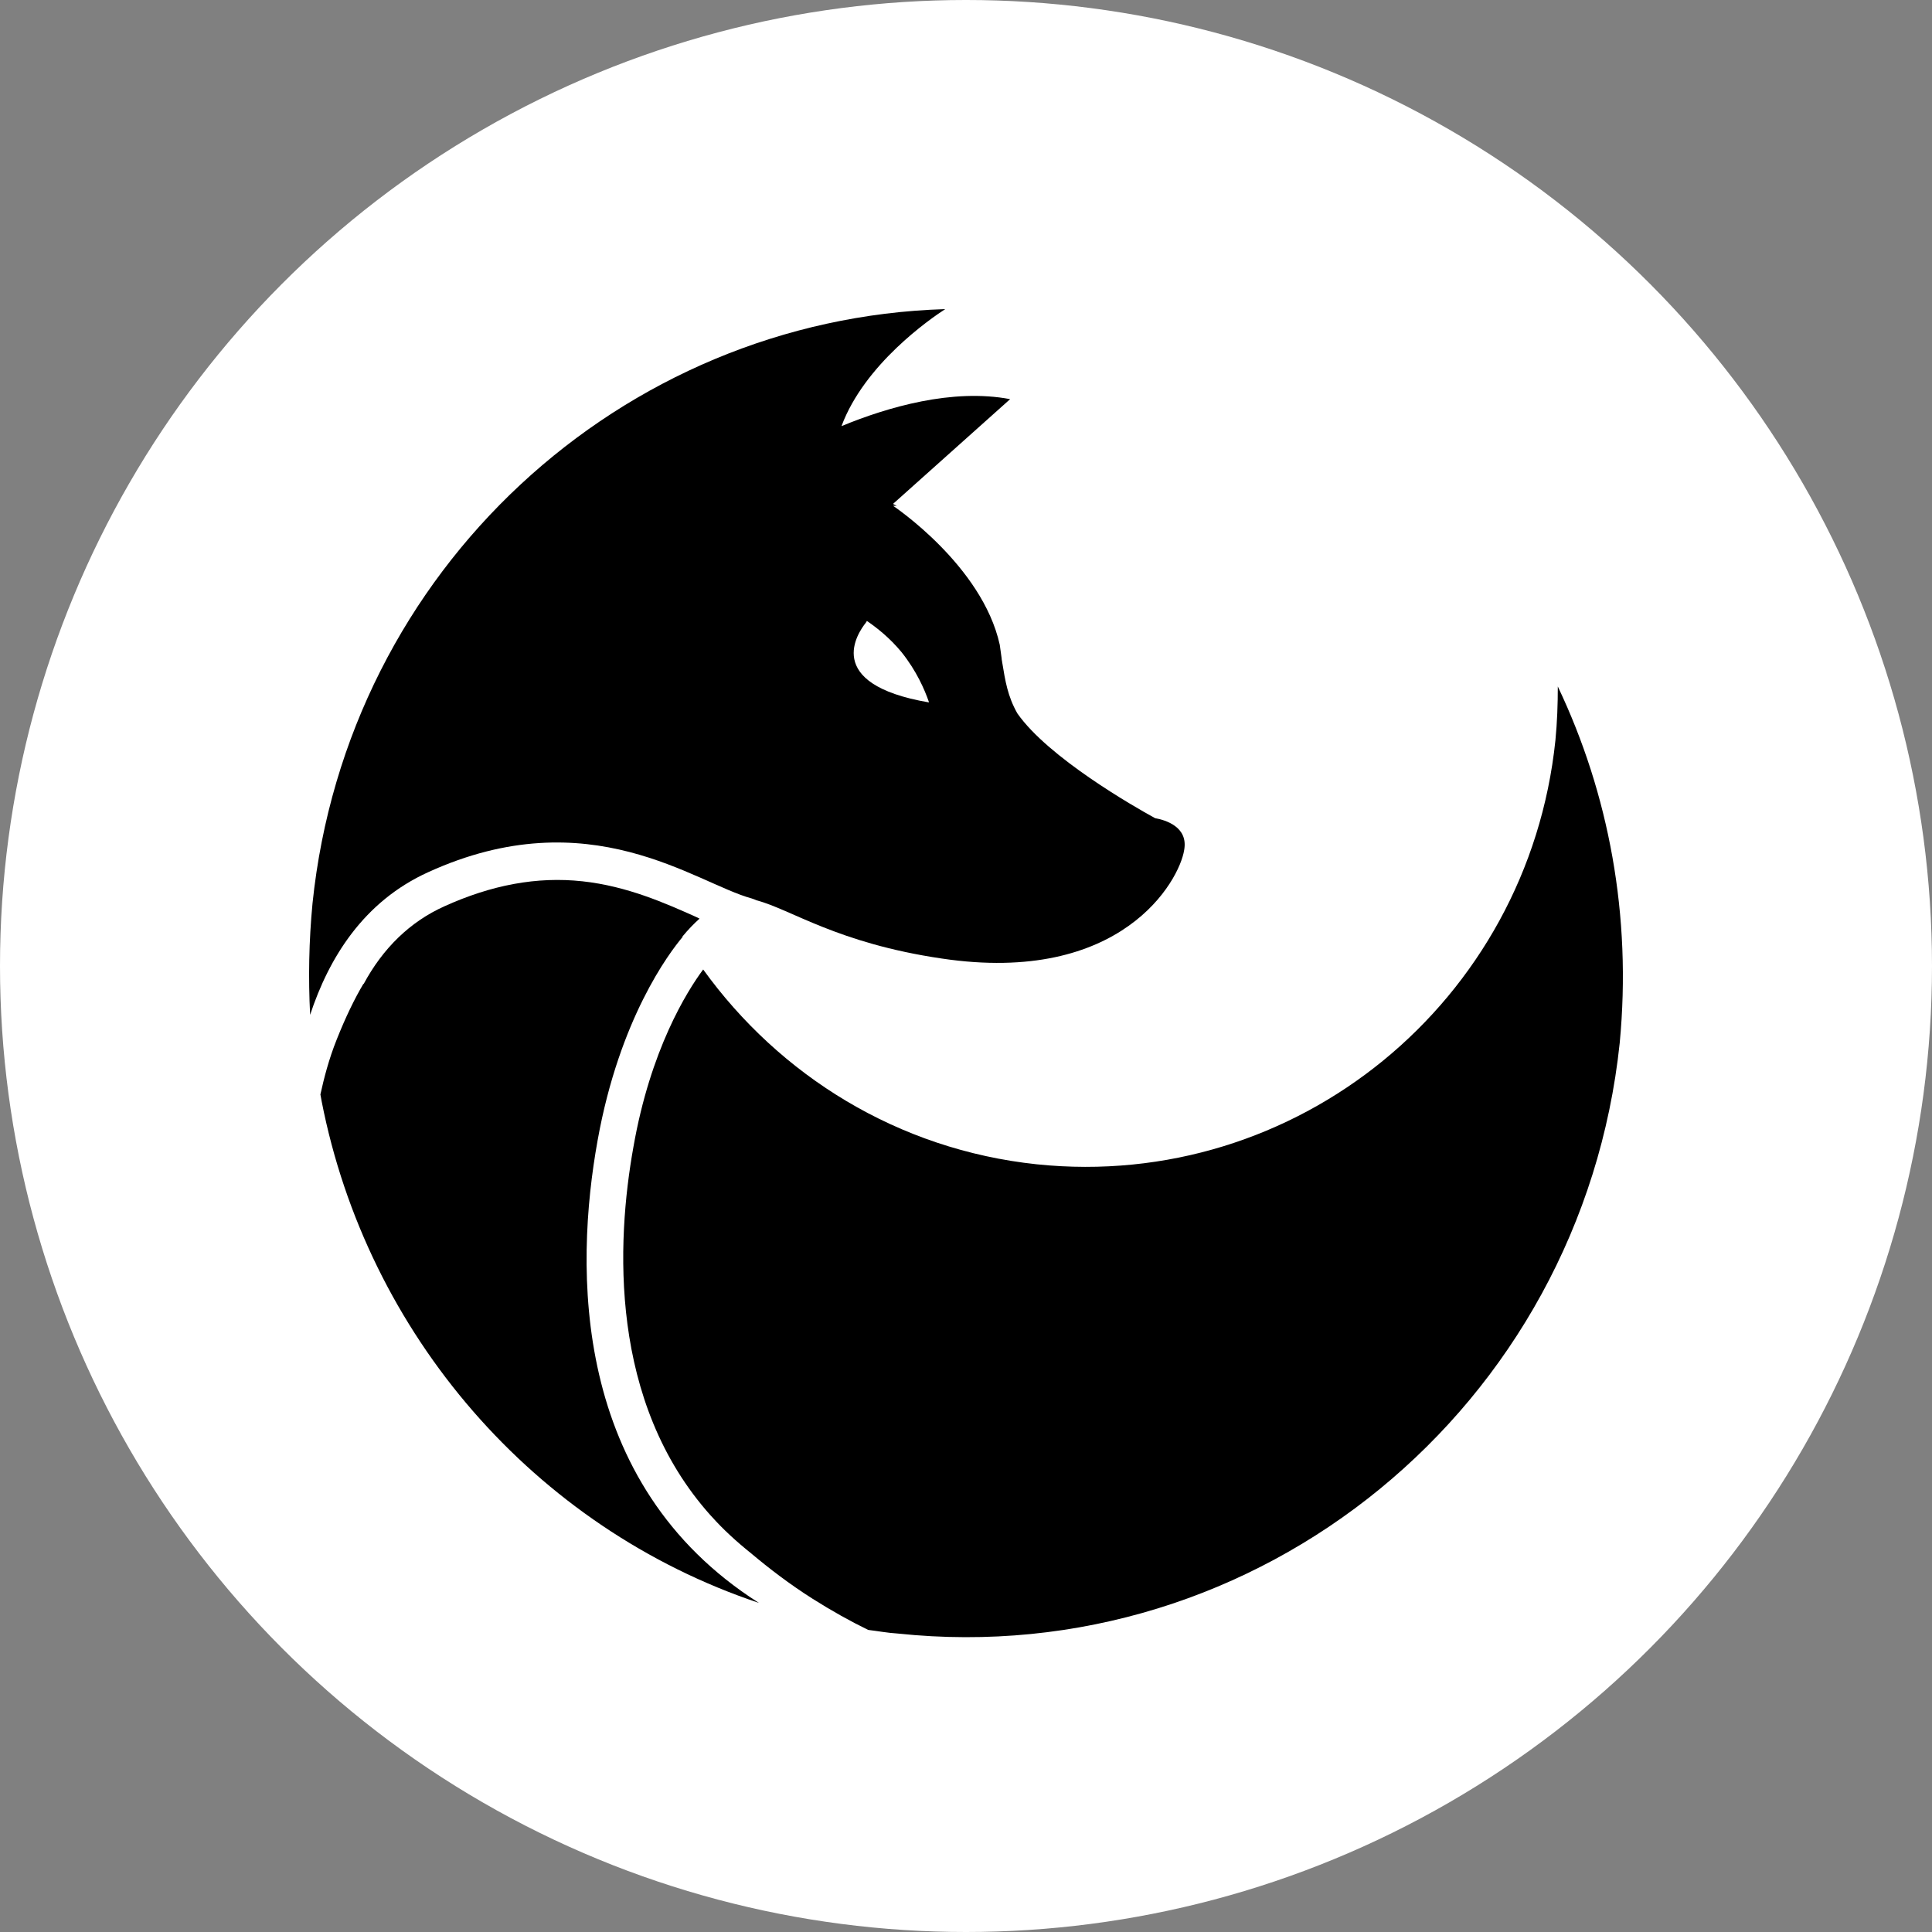 <svg width="25" height="25" viewBox="0 0 25 25" fill="none" xmlns="http://www.w3.org/2000/svg">
<rect x="0" y="0" width="25" height="25" fill="#808080" stroke="none"/>
<circle cx="12.5" cy="12.5" r="12.5" fill="white"/>
<path d="M7.733 14.757C8.016 13.18 8.659 12.331 8.832 12.125V12.117C8.911 12.022 8.981 11.951 9.052 11.887C9.036 11.88 9.021 11.871 9.005 11.864C8.612 11.689 8.118 11.467 7.537 11.404C6.948 11.34 6.36 11.451 5.747 11.729C5.308 11.927 4.955 12.268 4.704 12.736V12.728C4.586 12.926 4.468 13.172 4.358 13.449C4.256 13.703 4.193 13.948 4.146 14.162L4.162 14.25C4.751 17.262 6.909 19.767 9.821 20.742C7.388 19.196 7.435 16.406 7.733 14.757Z" fill="black"/>
<path d="M20.158 8.883C20.158 9.113 20.15 9.343 20.127 9.58C19.774 12.965 16.775 15.415 13.416 15.066C11.618 14.876 10.088 13.917 9.099 12.545C8.887 12.831 8.416 13.584 8.196 14.844C7.977 16.065 7.875 18.142 9.201 19.616C9.201 19.616 9.201 19.616 9.209 19.624C9.358 19.791 9.531 19.949 9.719 20.1C9.955 20.298 10.213 20.496 10.512 20.686C10.763 20.845 11.006 20.98 11.234 21.091C11.36 21.106 11.485 21.13 11.618 21.138C16.289 21.63 20.464 18.205 20.959 13.496C21.116 11.848 20.818 10.27 20.158 8.883Z" fill="black"/>
<path d="M14.947 10.587C14.672 10.437 13.565 9.803 13.165 9.232C13.039 9.01 13.008 8.812 12.969 8.574V8.582C12.969 8.558 12.961 8.542 12.961 8.518C12.953 8.463 12.945 8.407 12.937 8.344C12.71 7.314 11.556 6.545 11.556 6.545H11.603C11.572 6.529 11.556 6.521 11.556 6.521L11.564 6.513L13.071 5.165C12.325 5.023 11.485 5.268 10.889 5.514C11.187 4.713 12.035 4.127 12.231 4C8.047 4.127 4.492 7.361 4.044 11.689C3.997 12.181 3.989 12.656 4.013 13.132C4.256 12.395 4.704 11.665 5.543 11.285C7.631 10.334 8.997 11.428 9.727 11.626C9.751 11.634 9.774 11.642 9.79 11.65C10.237 11.768 10.834 12.204 12.184 12.403C14.515 12.752 15.261 11.396 15.323 11C15.378 10.698 15.08 10.611 14.947 10.587ZM11.203 8.059L11.218 8.035C11.344 8.122 11.509 8.249 11.666 8.439C11.862 8.685 11.964 8.923 12.019 9.081V9.089C10.63 8.851 11.108 8.178 11.203 8.059Z" fill="black"/>
</svg>
